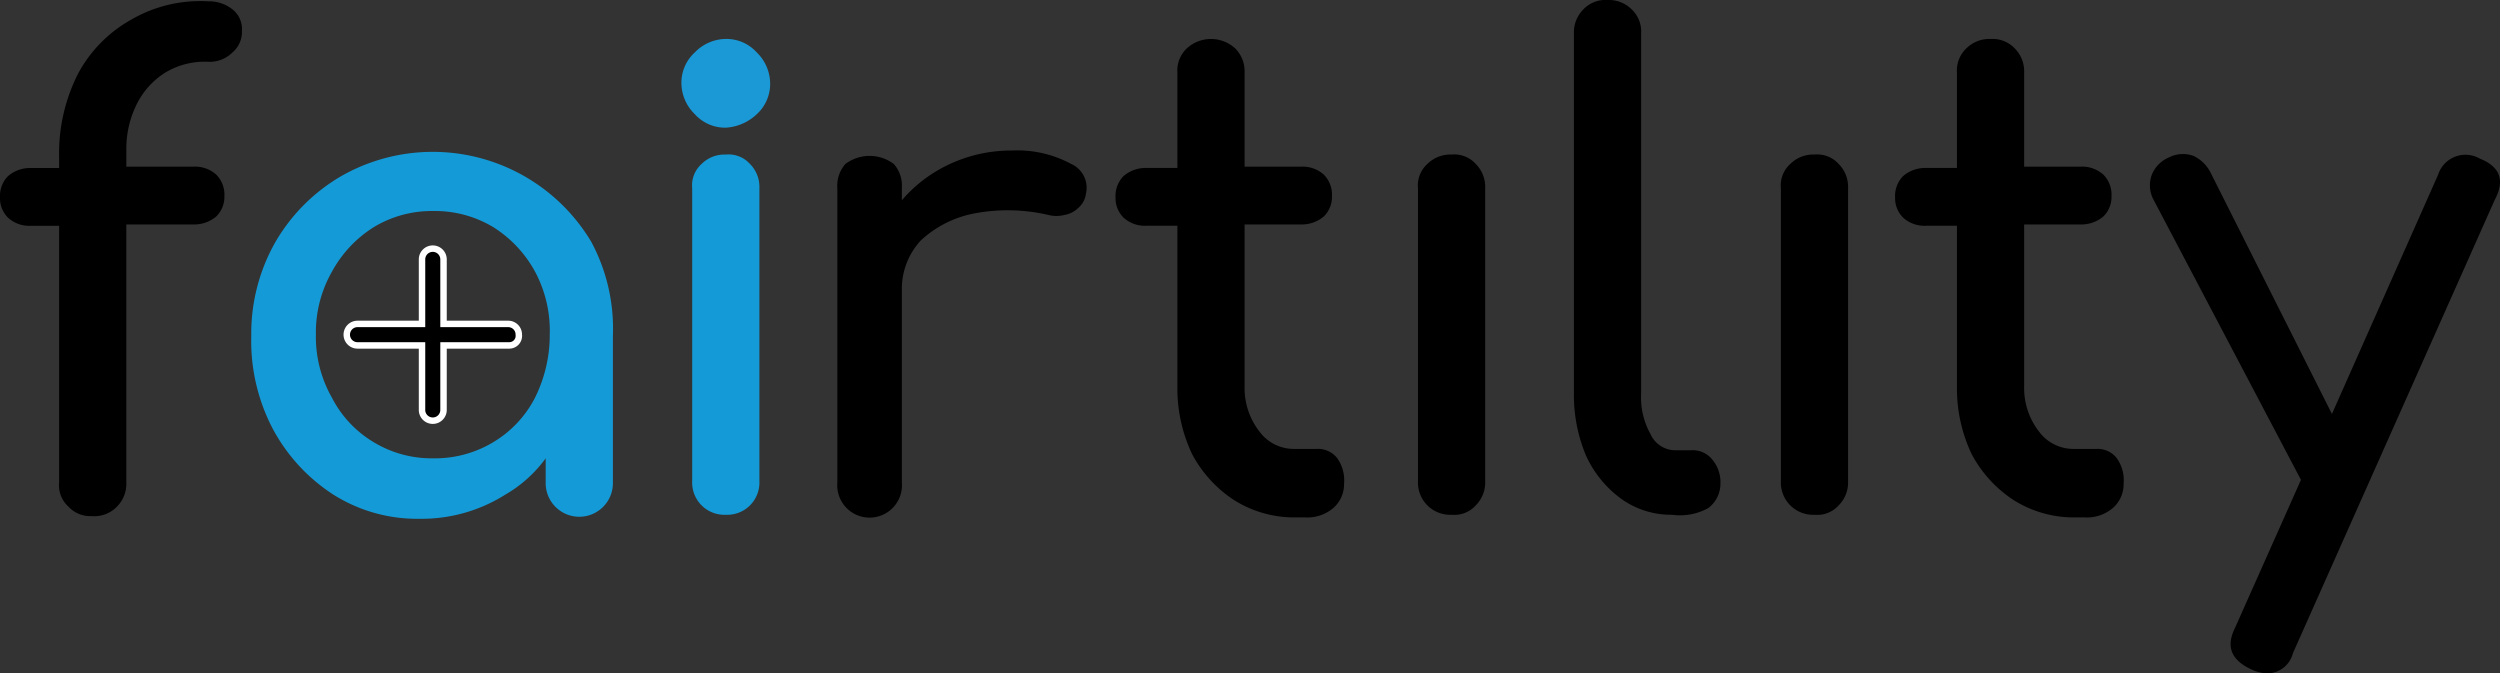 <svg xmlns="http://www.w3.org/2000/svg" width="194" height="52.253"><rect width="100%" height="100%" fill="#333333" stroke="none"/><g data-name="Group 4865"><g data-name="Group 4847"><g data-name="Group 4845"><path data-name="Path 1441" d="M39.529 26.804h-5.111v5.007a.834.834 0 01-1.669 0v-5.007h-5.006a.834.834 0 010-1.668h5.006v-5.007a.834.834 0 011.669 0v5.007h5.007a.822.822 0 01.834.834.743.743 0 01-.73.834z" stroke="#fff" stroke-miterlimit="10" stroke-width=".5"/></g><path data-name="Path 1442" d="M10.638 8.031a6.088 6.088 0 012.19-2.4 5.9 5.9 0 013.338-.835 2.51 2.51 0 001.877-.73 2.074 2.074 0 00.73-1.669 1.942 1.942 0 00-.73-1.668 2.906 2.906 0 00-1.877-.626 10.654 10.654 0 00-6.049 1.46 10.433 10.433 0 00-4.068 4.173 13.629 13.629 0 00-1.462 6.362v.939H2.398a2.634 2.634 0 00-1.773.626A2.2 2.2 0 000 15.332a2.123 2.123 0 00.625 1.564 2.456 2.456 0 001.773.626h2.189v19.921a2.229 2.229 0 00.73 1.877 2.285 2.285 0 001.773.73 2.454 2.454 0 001.982-.73 2.514 2.514 0 00.73-1.877V17.417h5.215a2.633 2.633 0 001.77-.625 2.124 2.124 0 00.626-1.565 2.2 2.2 0 00-.626-1.669 2.453 2.453 0 00-1.773-.625h-5.21V11.58a7.739 7.739 0 01.834-3.549z"/><g data-name="Group 4846"><path data-name="Path 1443" d="M41.511 21.068a9.348 9.348 0 00-3.234-3.442 8.774 8.774 0 00-4.69-1.251 8.667 8.667 0 00-4.589 1.251 8.575 8.575 0 00-3.234 3.442 10.23 10.23 0 000 9.8 9.348 9.348 0 003.234 3.442 8.668 8.668 0 004.589 1.256 8.775 8.775 0 004.693-1.252 9.348 9.348 0 003.234-3.442 9.475 9.475 0 001.147-4.9 9.727 9.727 0 00-1.15-4.904z" fill="none"/><path data-name="Path 1444" d="M45.887 18.773a14.33 14.33 0 00-19.4-5.11 14.115 14.115 0 00-5.111 5.11 14.361 14.361 0 00-1.877 7.3 14.672 14.672 0 001.668 7.2 13.843 13.843 0 004.699 5.107 12.159 12.159 0 006.675 1.877 12.161 12.161 0 006.675-1.877 10.141 10.141 0 003.129-2.816v1.877a2.608 2.608 0 105.215 0V26.074a14.244 14.244 0 00-1.673-7.301zm-7.61 15.541a8.775 8.775 0 01-4.69 1.252 8.668 8.668 0 01-4.589-1.252 8.575 8.575 0 01-3.234-3.442 9.526 9.526 0 01-1.251-4.9 9.526 9.526 0 011.251-4.9 9.348 9.348 0 013.234-3.442 8.667 8.667 0 014.589-1.255 8.774 8.774 0 014.693 1.251 9.348 9.348 0 013.234 3.442 9.727 9.727 0 011.147 4.9 10.944 10.944 0 01-1.147 4.9 8.575 8.575 0 01-3.237 3.446z" fill="#149bd7"/></g><path data-name="Path 1445" d="M56.321 9.908a3.169 3.169 0 01-2.4-1.043 3.394 3.394 0 01-1.043-2.4 3.169 3.169 0 011.043-2.4 3.394 3.394 0 012.4-1.043 3.169 3.169 0 012.4 1.043 3.394 3.394 0 011.043 2.4 3.169 3.169 0 01-1.043 2.4 3.814 3.814 0 01-2.4 1.043z" fill="#1a99d6"/><path data-name="Path 1446" d="M56.321 39.946a2.5 2.5 0 01-2.607-2.607V14.601a2.229 2.229 0 01.73-1.877 2.514 2.514 0 011.877-.73 2.232 2.232 0 011.877.73 2.512 2.512 0 01.731 1.877v22.738a2.5 2.5 0 01-2.608 2.607z" fill="#149bd7"/><path data-name="Path 1447" d="M83.126 12.724a8.764 8.764 0 00-4.589-1.044 11.325 11.325 0 00-5.632 1.46 10.893 10.893 0 00-2.921 2.4v-.939a2.546 2.546 0 00-.626-1.877 3.127 3.127 0 00-3.754 0 2.546 2.546 0 00-.626 1.877v22.842a2.512 2.512 0 105.006 0V22.528a5.54 5.54 0 011.46-3.859 8.41 8.41 0 014.068-2.089 13.879 13.879 0 015.841.1 2.524 2.524 0 001.251 0 1.981 1.981 0 001.043-.521 1.756 1.756 0 00.626-1.147 2.019 2.019 0 00-1.147-2.288z"/><path data-name="Path 1448" d="M103.777 35.566a1.876 1.876 0 00-1.564-.731h-1.774a3.309 3.309 0 01-2.711-1.355 5.472 5.472 0 01-1.148-3.442V17.417h4.381a2.631 2.631 0 001.773-.625 2.124 2.124 0 00.626-1.565 2.2 2.2 0 00-.626-1.669 2.453 2.453 0 00-1.773-.625H96.58v-7.3a2.514 2.514 0 00-.73-1.878 2.778 2.778 0 00-3.754 0 2.366 2.366 0 00-.731 1.878v7.4h-2.4a2.632 2.632 0 00-1.773.626 2.2 2.2 0 00-.626 1.669 2.12 2.12 0 00.626 1.564 2.454 2.454 0 001.773.626h2.4v12.62a11.859 11.859 0 001.148 5.111 9.662 9.662 0 003.233 3.546 8.756 8.756 0 004.589 1.356h.939a3.1 3.1 0 002.19-.73 2.442 2.442 0 00.835-1.878 2.973 2.973 0 00-.522-1.977z"/><path data-name="Path 1449" d="M112.642 39.946a2.5 2.5 0 01-2.607-2.607V14.601a2.232 2.232 0 01.73-1.877 2.515 2.515 0 011.877-.73 2.233 2.233 0 011.878.73 2.515 2.515 0 01.73 1.877v22.738a2.515 2.515 0 01-.73 1.877 2.233 2.233 0 01-1.878.73z"/><path data-name="Path 1450" d="M129.748 39.946a6.633 6.633 0 01-3.961-1.252 8.539 8.539 0 01-2.712-3.337 12.1 12.1 0 01-.938-4.9V2.607a2.51 2.51 0 01.73-1.877 2.363 2.363 0 011.877-.73 2.514 2.514 0 011.878.73 2.366 2.366 0 01.73 1.877v27.952a5.792 5.792 0 00.73 3.129 2.109 2.109 0 001.877 1.252h1.252a1.942 1.942 0 011.668.73 2.717 2.717 0 01.626 1.877 2.373 2.373 0 01-.938 1.878 4.566 4.566 0 01-2.816.521z"/><path data-name="Path 1451" d="M140.803 39.946a2.5 2.5 0 01-2.607-2.607V14.601a2.229 2.229 0 01.73-1.877 2.514 2.514 0 011.877-.73 2.234 2.234 0 011.878.73 2.515 2.515 0 01.73 1.877v22.738a2.515 2.515 0 01-.73 1.877 2.234 2.234 0 01-1.878.73z"/><path data-name="Path 1452" d="M164.27 35.566a1.875 1.875 0 00-1.564-.731h-1.773a3.31 3.31 0 01-2.712-1.355 5.471 5.471 0 01-1.147-3.442V17.417h4.38a2.631 2.631 0 001.773-.625 2.12 2.12 0 00.626-1.565 2.2 2.2 0 00-.626-1.669 2.453 2.453 0 00-1.773-.625h-4.38v-7.3a2.518 2.518 0 00-.73-1.878 2.369 2.369 0 00-1.878-.73 2.514 2.514 0 00-1.877.73 2.365 2.365 0 00-.73 1.878v7.4h-2.4a2.632 2.632 0 00-1.773.626 2.2 2.2 0 00-.626 1.669 2.123 2.123 0 00.626 1.564 2.454 2.454 0 001.773.626h2.4v12.62a11.858 11.858 0 001.147 5.111 9.679 9.679 0 003.233 3.546 8.76 8.76 0 004.59 1.356h.938a3.1 3.1 0 002.191-.73 2.445 2.445 0 00.834-1.878 2.967 2.967 0 00-.522-1.977z"/><path data-name="Path 1453" d="M192.431 12.307a2.227 2.227 0 00-3.233 1.251l-8.24 18.566-9.387-18.67a2.852 2.852 0 00-1.356-1.356 2.381 2.381 0 00-1.877.105 2.468 2.468 0 00-1.356 1.355 2.364 2.364 0 00.1 1.878l11.472 21.8-5.11 11.473c-.73 1.46-.313 2.5 1.251 3.233a3.14 3.14 0 001.252.313 2.068 2.068 0 001.982-1.564l15.649-35.151c.835-1.56.418-2.607-1.147-3.233z"/></g></g></svg>